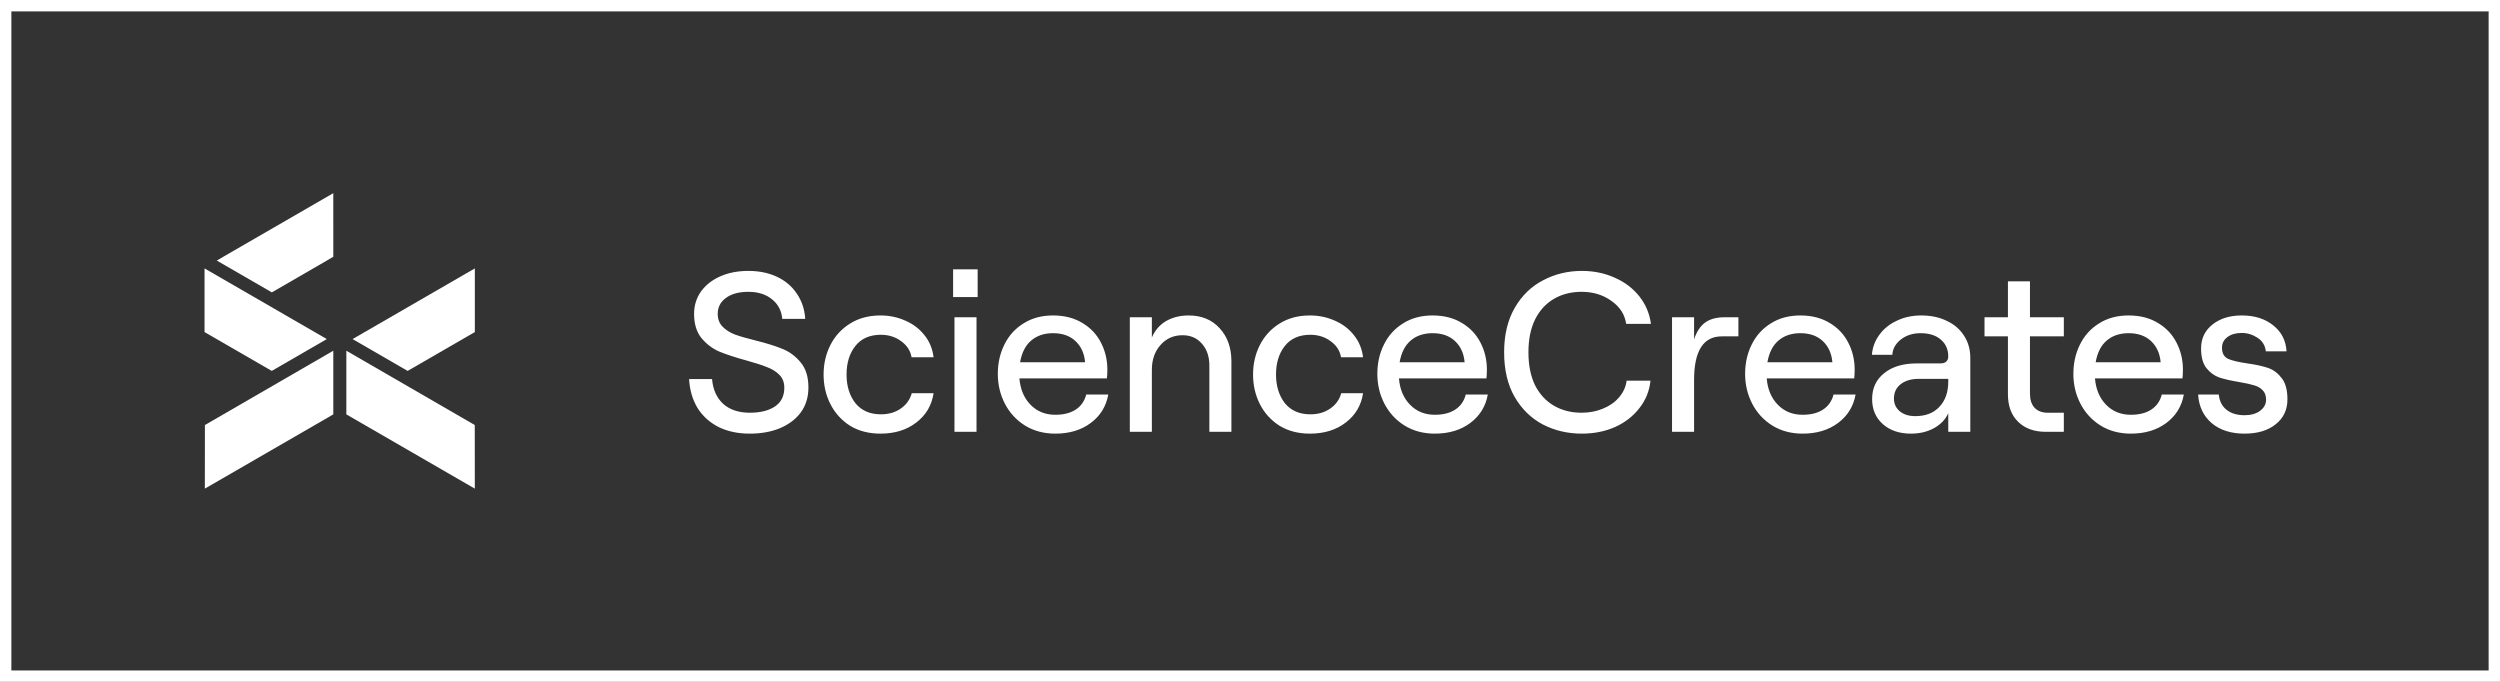<svg width="165" height="45" viewBox="0 0 165 45" fill="none" xmlns="http://www.w3.org/2000/svg">
<rect x="0" y="0" width="165" height="45" fill="#333333" stroke="none"/>
<path d="M21.998 23.148L13.524 28.052L13.52 32.25L21.998 27.349V23.148Z" fill="white"/>
<path d="M22.859 23.148L31.334 28.052L31.338 32.25L22.859 27.349V23.148Z" fill="white"/>
<path d="M31.339 17.716L23.27 22.379L26.903 24.48L31.339 21.917V17.716Z" fill="white"/>
<path d="M13.5 17.716L21.57 22.379L17.936 24.48L13.5 21.917V17.716Z" fill="white"/>
<path d="M21.997 12.75L14.717 16.958L14.719 16.959L14.309 17.197L17.942 19.297L21.59 17.186V17.183L21.998 16.947L21.997 12.75Z" fill="white"/>
<rect x="0.375" y="0.375" width="164.25" height="44.25" stroke="white" stroke-width="0.75"/>
<path d="M49.485 28.62C48.705 28.62 48.02 28.475 47.43 28.185C46.84 27.885 46.375 27.465 46.035 26.925C45.705 26.375 45.52 25.74 45.48 25.02H46.995C47.055 25.71 47.3 26.255 47.73 26.655C48.17 27.045 48.755 27.24 49.485 27.24C50.175 27.24 50.725 27.105 51.135 26.835C51.555 26.555 51.765 26.14 51.765 25.59C51.765 25.24 51.655 24.955 51.435 24.735C51.215 24.515 50.94 24.345 50.61 24.225C50.29 24.095 49.84 23.95 49.26 23.79C48.53 23.59 47.935 23.395 47.475 23.205C47.015 23.005 46.62 22.705 46.29 22.305C45.97 21.905 45.81 21.375 45.81 20.715C45.81 20.165 45.96 19.675 46.26 19.245C46.57 18.815 46.995 18.48 47.535 18.24C48.075 18 48.695 17.88 49.395 17.88C50.105 17.88 50.735 18.01 51.285 18.27C51.835 18.53 52.27 18.9 52.59 19.38C52.92 19.86 53.105 20.415 53.145 21.045H51.63C51.58 20.505 51.355 20.075 50.955 19.755C50.555 19.425 50.035 19.26 49.395 19.26C48.765 19.26 48.27 19.395 47.91 19.665C47.55 19.925 47.37 20.275 47.37 20.715C47.37 21.065 47.48 21.35 47.7 21.57C47.92 21.79 48.19 21.96 48.51 22.08C48.84 22.2 49.29 22.33 49.86 22.47C50.62 22.66 51.225 22.85 51.675 23.04C52.135 23.23 52.53 23.53 52.86 23.94C53.19 24.34 53.355 24.885 53.355 25.575C53.355 26.205 53.19 26.75 52.86 27.21C52.53 27.66 52.07 28.01 51.48 28.26C50.9 28.5 50.235 28.62 49.485 28.62ZM58.107 28.62C57.337 28.62 56.667 28.445 56.097 28.095C55.537 27.735 55.107 27.26 54.807 26.67C54.507 26.08 54.357 25.43 54.357 24.72C54.357 24.01 54.507 23.36 54.807 22.77C55.107 22.18 55.537 21.71 56.097 21.36C56.667 21 57.337 20.82 58.107 20.82C58.697 20.82 59.247 20.935 59.757 21.165C60.267 21.385 60.687 21.705 61.017 22.125C61.347 22.535 61.547 23.02 61.617 23.58H60.162C60.092 23.15 59.862 22.795 59.472 22.515C59.092 22.235 58.647 22.095 58.137 22.095C57.407 22.095 56.847 22.34 56.457 22.83C56.067 23.32 55.872 23.95 55.872 24.72C55.872 25.48 56.067 26.11 56.457 26.61C56.857 27.1 57.417 27.345 58.137 27.345C58.647 27.345 59.082 27.22 59.442 26.97C59.812 26.72 60.057 26.38 60.177 25.95H61.617C61.497 26.75 61.117 27.395 60.477 27.885C59.847 28.375 59.057 28.62 58.107 28.62ZM62.995 20.94H64.45V28.5H62.995V20.94ZM64.525 17.775V19.605H62.905V17.775H64.525ZM73.146 26.04C73.006 26.82 72.621 27.445 71.991 27.915C71.361 28.385 70.581 28.62 69.651 28.62C68.891 28.62 68.221 28.44 67.641 28.08C67.071 27.72 66.631 27.24 66.321 26.64C66.011 26.04 65.856 25.385 65.856 24.675C65.856 23.965 66.001 23.32 66.291 22.74C66.581 22.15 67.001 21.685 67.551 21.345C68.101 20.995 68.751 20.82 69.501 20.82C70.251 20.82 70.896 20.985 71.436 21.315C71.976 21.635 72.386 22.07 72.666 22.62C72.946 23.16 73.086 23.755 73.086 24.405C73.086 24.605 73.076 24.795 73.056 24.975H67.281C67.341 25.695 67.586 26.275 68.016 26.715C68.446 27.155 68.991 27.375 69.651 27.375C70.201 27.375 70.651 27.26 71.001 27.03C71.351 26.8 71.581 26.47 71.691 26.04H73.146ZM69.501 21.99C68.911 21.99 68.426 22.155 68.046 22.485C67.676 22.805 67.436 23.28 67.326 23.91H71.616C71.566 23.33 71.356 22.865 70.986 22.515C70.616 22.165 70.121 21.99 69.501 21.99ZM76.023 20.94V22.275C76.223 21.805 76.533 21.445 76.953 21.195C77.383 20.945 77.883 20.82 78.453 20.82C79.303 20.82 79.983 21.1 80.493 21.66C81.013 22.22 81.273 22.95 81.273 23.85V28.5H79.818V24.135C79.818 23.535 79.653 23.05 79.323 22.68C79.003 22.31 78.578 22.125 78.048 22.125C77.458 22.125 76.973 22.34 76.593 22.77C76.213 23.2 76.023 23.745 76.023 24.405V28.5H74.568V20.94H76.023ZM86.452 28.62C85.682 28.62 85.012 28.445 84.442 28.095C83.882 27.735 83.452 27.26 83.152 26.67C82.852 26.08 82.702 25.43 82.702 24.72C82.702 24.01 82.852 23.36 83.152 22.77C83.452 22.18 83.882 21.71 84.442 21.36C85.012 21 85.682 20.82 86.452 20.82C87.042 20.82 87.592 20.935 88.102 21.165C88.612 21.385 89.032 21.705 89.362 22.125C89.692 22.535 89.892 23.02 89.962 23.58H88.507C88.437 23.15 88.207 22.795 87.817 22.515C87.437 22.235 86.992 22.095 86.482 22.095C85.752 22.095 85.192 22.34 84.802 22.83C84.412 23.32 84.217 23.95 84.217 24.72C84.217 25.48 84.412 26.11 84.802 26.61C85.202 27.1 85.762 27.345 86.482 27.345C86.992 27.345 87.427 27.22 87.787 26.97C88.157 26.72 88.402 26.38 88.522 25.95H89.962C89.842 26.75 89.462 27.395 88.822 27.885C88.192 28.375 87.402 28.62 86.452 28.62ZM98.195 26.04C98.055 26.82 97.67 27.445 97.04 27.915C96.41 28.385 95.63 28.62 94.7 28.62C93.94 28.62 93.27 28.44 92.69 28.08C92.12 27.72 91.68 27.24 91.37 26.64C91.06 26.04 90.905 25.385 90.905 24.675C90.905 23.965 91.05 23.32 91.34 22.74C91.63 22.15 92.05 21.685 92.6 21.345C93.15 20.995 93.8 20.82 94.55 20.82C95.3 20.82 95.945 20.985 96.485 21.315C97.025 21.635 97.435 22.07 97.715 22.62C97.995 23.16 98.135 23.755 98.135 24.405C98.135 24.605 98.125 24.795 98.105 24.975H92.33C92.39 25.695 92.635 26.275 93.065 26.715C93.495 27.155 94.04 27.375 94.7 27.375C95.25 27.375 95.7 27.26 96.05 27.03C96.4 26.8 96.63 26.47 96.74 26.04H98.195ZM94.55 21.99C93.96 21.99 93.475 22.155 93.095 22.485C92.725 22.805 92.485 23.28 92.375 23.91H96.665C96.615 23.33 96.405 22.865 96.035 22.515C95.665 22.165 95.17 21.99 94.55 21.99ZM104.402 28.62C103.472 28.62 102.617 28.42 101.837 28.02C101.057 27.61 100.432 27 99.962 26.19C99.501 25.38 99.272 24.4 99.272 23.25C99.272 22.1 99.507 21.12 99.977 20.31C100.447 19.5 101.072 18.895 101.852 18.495C102.632 18.085 103.482 17.88 104.402 17.88C105.192 17.88 105.917 18.03 106.577 18.33C107.237 18.62 107.777 19.03 108.197 19.56C108.617 20.09 108.872 20.695 108.962 21.375H107.327C107.237 20.755 106.912 20.25 106.352 19.86C105.802 19.46 105.147 19.26 104.387 19.26C103.697 19.26 103.087 19.415 102.557 19.725C102.027 20.035 101.612 20.49 101.312 21.09C101.022 21.68 100.877 22.4 100.877 23.25C100.877 24.1 101.022 24.825 101.312 25.425C101.612 26.015 102.027 26.465 102.557 26.775C103.087 27.085 103.697 27.24 104.387 27.24C104.897 27.24 105.367 27.15 105.797 26.97C106.237 26.79 106.592 26.54 106.862 26.22C107.142 25.89 107.307 25.525 107.357 25.125H108.932C108.862 25.805 108.617 26.41 108.197 26.94C107.787 27.47 107.252 27.885 106.592 28.185C105.932 28.475 105.202 28.62 104.402 28.62ZM113.639 22.2C112.419 22.2 111.809 23.16 111.809 25.08V28.5H110.354V20.94H111.809V22.395C111.979 21.885 112.224 21.515 112.544 21.285C112.864 21.055 113.289 20.94 113.819 20.94H114.734V22.2H113.639ZM122.468 26.04C122.328 26.82 121.943 27.445 121.313 27.915C120.683 28.385 119.903 28.62 118.973 28.62C118.213 28.62 117.543 28.44 116.963 28.08C116.393 27.72 115.953 27.24 115.643 26.64C115.333 26.04 115.178 25.385 115.178 24.675C115.178 23.965 115.323 23.32 115.613 22.74C115.903 22.15 116.323 21.685 116.873 21.345C117.423 20.995 118.073 20.82 118.823 20.82C119.573 20.82 120.218 20.985 120.758 21.315C121.298 21.635 121.708 22.07 121.988 22.62C122.268 23.16 122.408 23.755 122.408 24.405C122.408 24.605 122.398 24.795 122.378 24.975H116.603C116.663 25.695 116.908 26.275 117.338 26.715C117.768 27.155 118.313 27.375 118.973 27.375C119.523 27.375 119.973 27.26 120.323 27.03C120.673 26.8 120.903 26.47 121.013 26.04H122.468ZM118.823 21.99C118.233 21.99 117.748 22.155 117.368 22.485C116.998 22.805 116.758 23.28 116.648 23.91H120.938C120.888 23.33 120.678 22.865 120.308 22.515C119.938 22.165 119.443 21.99 118.823 21.99ZM126.8 20.82C127.44 20.82 128.005 20.94 128.495 21.18C128.985 21.41 129.365 21.74 129.635 22.17C129.905 22.59 130.04 23.075 130.04 23.625V28.5H128.585V27.27C128.405 27.68 128.09 28.01 127.64 28.26C127.2 28.5 126.695 28.62 126.125 28.62C125.355 28.62 124.735 28.41 124.265 27.99C123.795 27.57 123.56 27.02 123.56 26.34C123.56 25.62 123.825 25.05 124.355 24.63C124.885 24.2 125.6 23.985 126.5 23.985H128.075C128.245 23.985 128.37 23.945 128.45 23.865C128.54 23.785 128.585 23.675 128.585 23.535C128.585 23.065 128.42 22.69 128.09 22.41C127.77 22.13 127.325 21.99 126.755 21.99C126.245 21.99 125.81 22.13 125.45 22.41C125.1 22.69 124.915 23.025 124.895 23.415H123.545C123.585 22.925 123.75 22.485 124.04 22.095C124.33 21.695 124.715 21.385 125.195 21.165C125.675 20.935 126.21 20.82 126.8 20.82ZM126.41 27.465C127.09 27.465 127.62 27.26 128 26.85C128.39 26.44 128.585 25.885 128.585 25.185V25.005H126.635C126.135 25.005 125.735 25.125 125.435 25.365C125.145 25.595 125 25.91 125 26.31C125 26.65 125.13 26.93 125.39 27.15C125.65 27.36 125.99 27.465 126.41 27.465ZM133.978 20.94H136.213V22.2H133.978V25.98C133.978 26.38 134.078 26.69 134.278 26.91C134.488 27.13 134.778 27.24 135.148 27.24H136.213V28.5H135.028C134.258 28.5 133.648 28.28 133.198 27.84C132.748 27.4 132.523 26.795 132.523 26.025V22.2H130.978V20.94H132.523V18.57H133.978V20.94ZM144.133 26.04C143.993 26.82 143.608 27.445 142.978 27.915C142.348 28.385 141.568 28.62 140.638 28.62C139.878 28.62 139.208 28.44 138.628 28.08C138.058 27.72 137.618 27.24 137.308 26.64C136.998 26.04 136.843 25.385 136.843 24.675C136.843 23.965 136.988 23.32 137.278 22.74C137.568 22.15 137.988 21.685 138.538 21.345C139.088 20.995 139.738 20.82 140.488 20.82C141.238 20.82 141.883 20.985 142.423 21.315C142.963 21.635 143.373 22.07 143.653 22.62C143.933 23.16 144.073 23.755 144.073 24.405C144.073 24.605 144.063 24.795 144.043 24.975H138.268C138.328 25.695 138.573 26.275 139.003 26.715C139.433 27.155 139.978 27.375 140.638 27.375C141.188 27.375 141.638 27.26 141.988 27.03C142.338 26.8 142.568 26.47 142.678 26.04H144.133ZM140.488 21.99C139.898 21.99 139.413 22.155 139.033 22.485C138.663 22.805 138.423 23.28 138.313 23.91H142.603C142.553 23.33 142.343 22.865 141.973 22.515C141.603 22.165 141.108 21.99 140.488 21.99ZM148.136 28.62C147.246 28.62 146.526 28.39 145.976 27.93C145.426 27.46 145.126 26.83 145.076 26.04H146.441C146.481 26.47 146.651 26.805 146.951 27.045C147.251 27.285 147.646 27.405 148.136 27.405C148.556 27.405 148.896 27.31 149.156 27.12C149.426 26.92 149.561 26.675 149.561 26.385C149.561 26.105 149.481 25.89 149.321 25.74C149.171 25.59 148.981 25.485 148.751 25.425C148.521 25.355 148.201 25.285 147.791 25.215C147.251 25.125 146.811 25.025 146.471 24.915C146.141 24.795 145.856 24.585 145.616 24.285C145.386 23.985 145.271 23.555 145.271 22.995C145.271 22.345 145.521 21.82 146.021 21.42C146.521 21.02 147.166 20.82 147.956 20.82C148.806 20.82 149.501 21.04 150.041 21.48C150.581 21.91 150.871 22.48 150.911 23.19H149.546C149.496 22.79 149.311 22.49 148.991 22.29C148.671 22.08 148.326 21.975 147.956 21.975C147.566 21.975 147.251 22.065 147.011 22.245C146.771 22.425 146.651 22.66 146.651 22.95C146.651 23.31 146.786 23.555 147.056 23.685C147.336 23.805 147.761 23.905 148.331 23.985C148.891 24.065 149.346 24.165 149.696 24.285C150.046 24.405 150.346 24.63 150.596 24.96C150.846 25.28 150.971 25.745 150.971 26.355C150.971 27.045 150.711 27.595 150.191 28.005C149.681 28.415 148.996 28.62 148.136 28.62Z" fill="white"/>
</svg>
